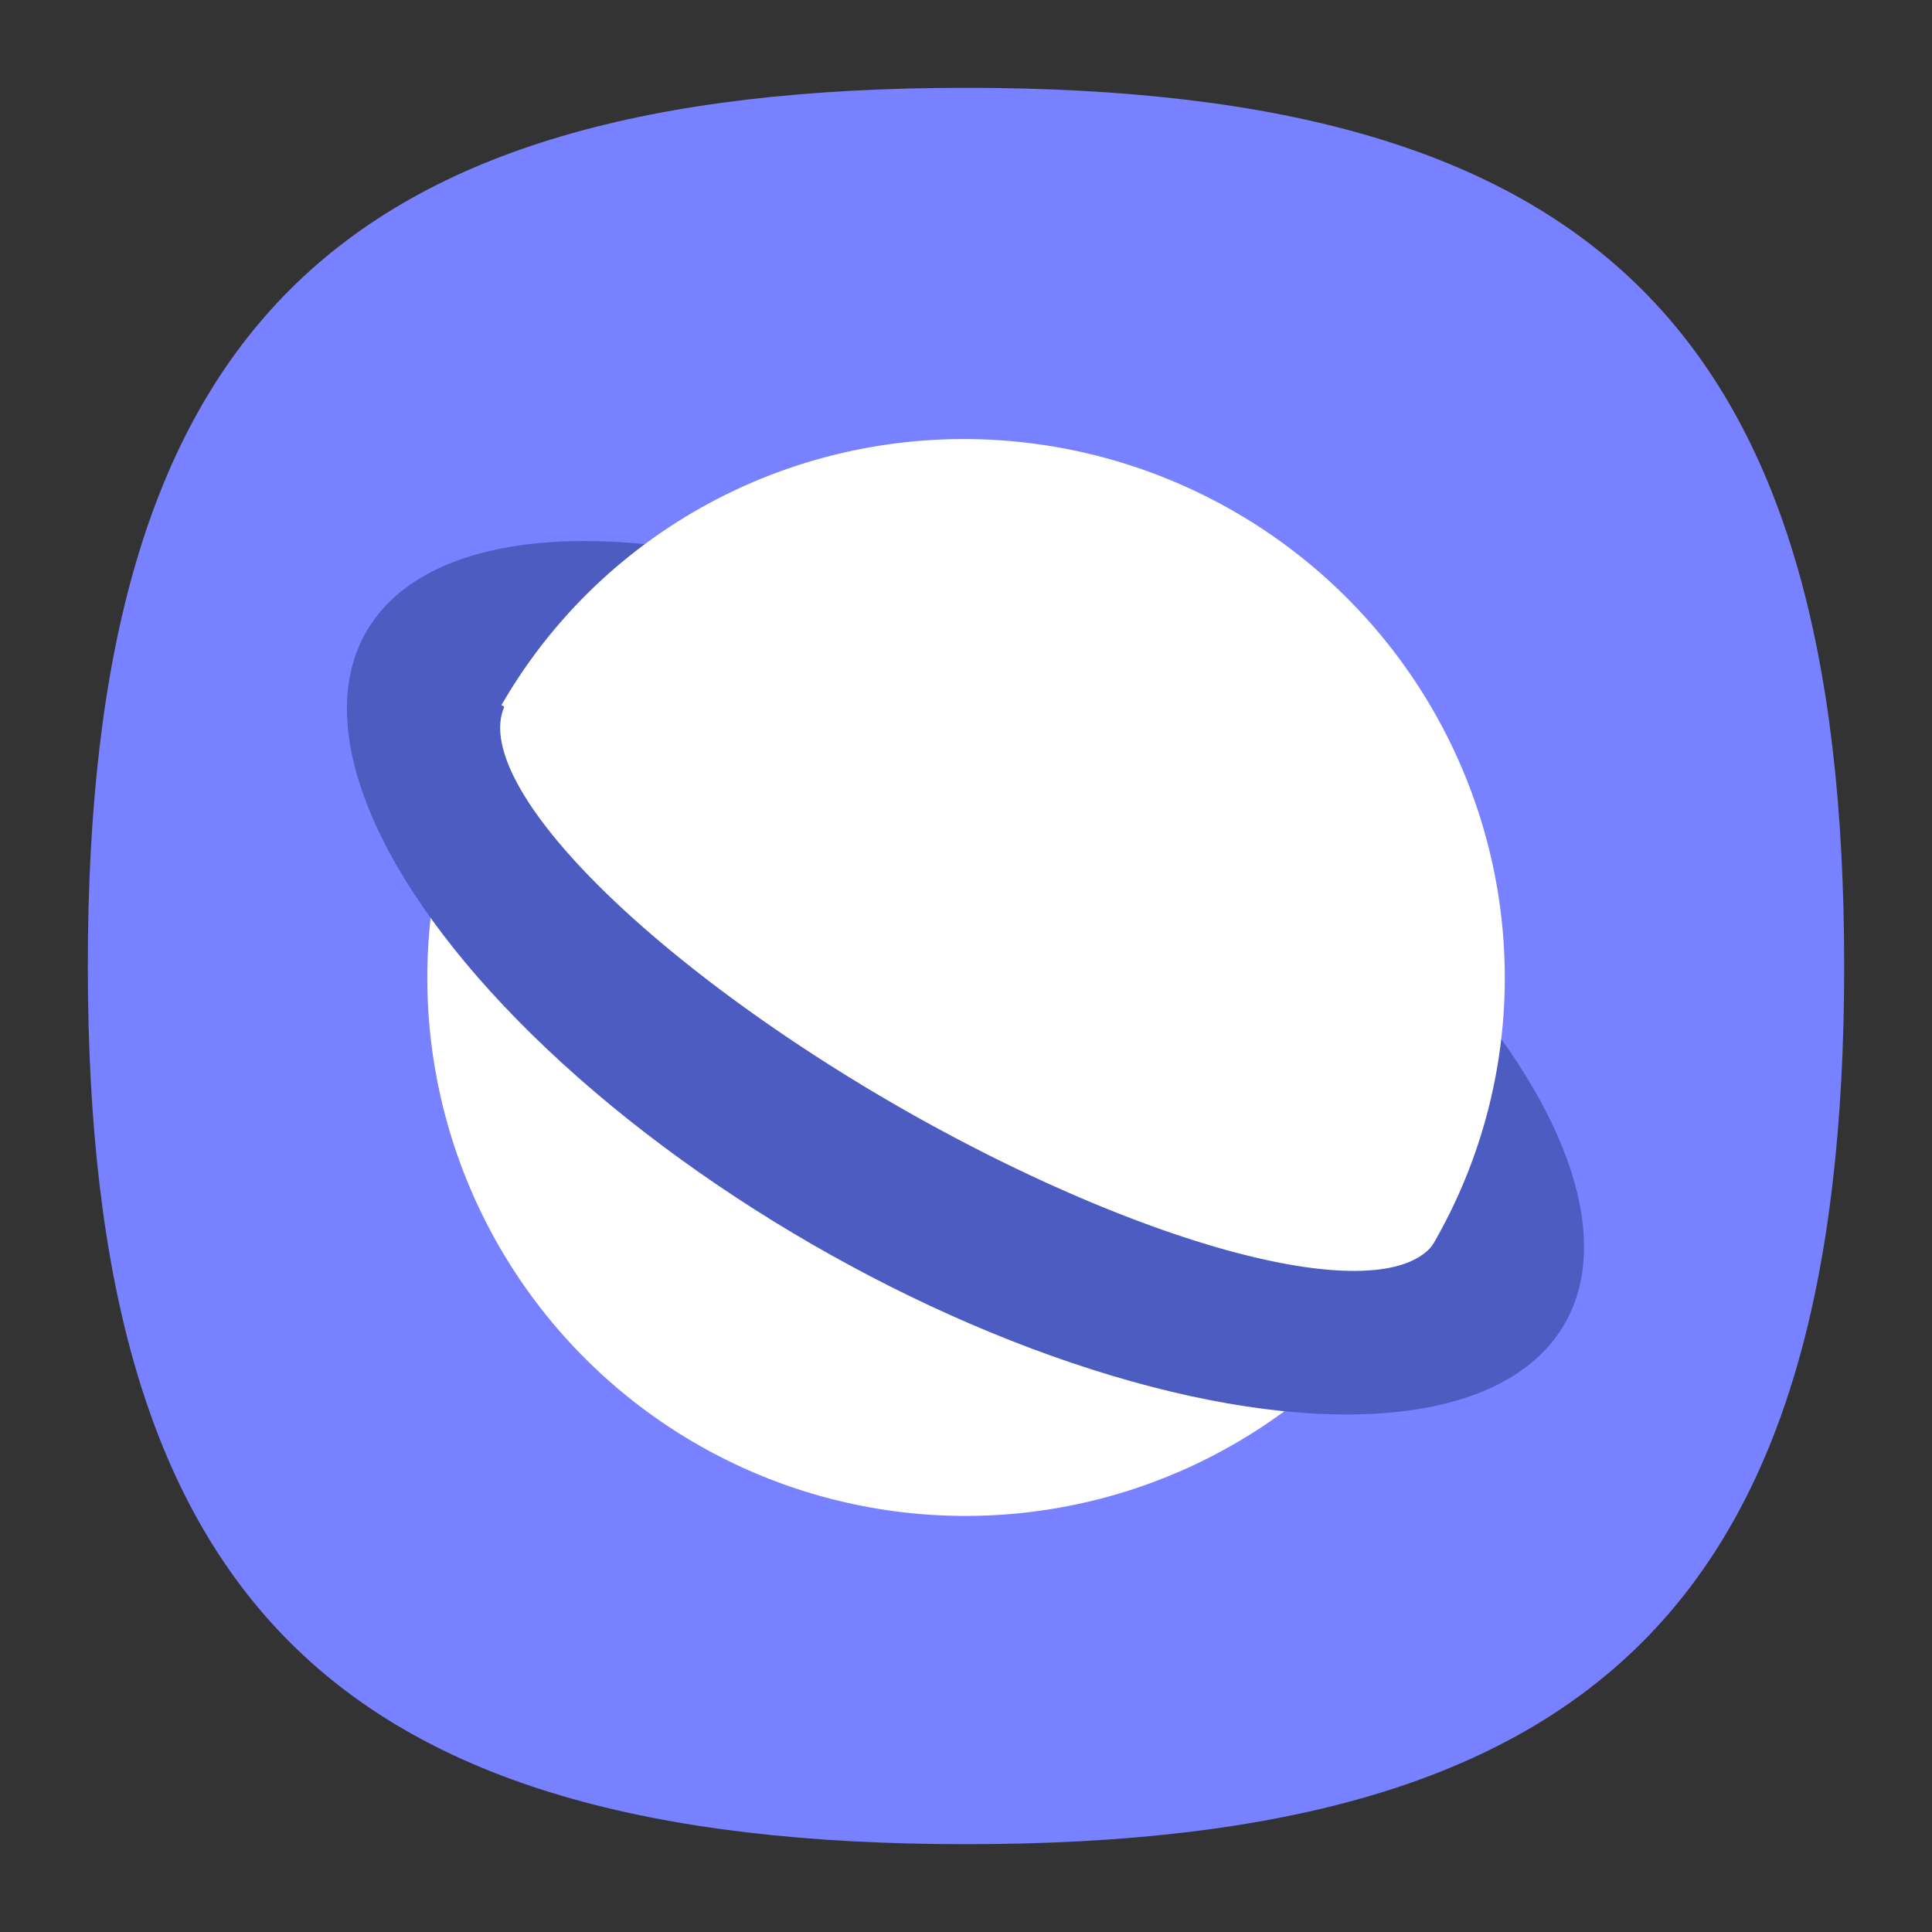 <?xml version="1.0" encoding="UTF-8" standalone="no"?>
<svg
   viewbox="0 0 200 200"
   version="1.1"
   id="svg4"
   sodipodi:docname="applications-internet.svg"
   width="22"
   height="22"
   inkscape:version="1.1.1 (3bf5ae0d25, 2021-09-20, custom)"
   xmlns:inkscape="http://www.inkscape.org/namespaces/inkscape"
   xmlns:sodipodi="http://sodipodi.sourceforge.net/DTD/sodipodi-0.dtd"
   xmlns="http://www.w3.org/2000/svg"
   xmlns:svg="http://www.w3.org/2000/svg">
  <rect width="100%" height="100%" fill="#333333" stroke="none"/>
  <defs
     id="defs8" />
  <sodipodi:namedview
     id="namedview6"
     pagecolor="#ffffff"
     bordercolor="#666666"
     borderopacity="1.0"
     inkscape:pageshadow="2"
     inkscape:pageopacity="0.0"
     inkscape:pagecheckerboard="0"
     showgrid="false"
     inkscape:zoom="38.65"
     inkscape:cx="10.996119"
     inkscape:cy="11.009056"
     inkscape:window-width="1920"
     inkscape:window-height="996"
     inkscape:window-x="0"
     inkscape:window-y="0"
     inkscape:window-maximized="1"
     inkscape:current-layer="svg4"
     showguides="true" />
  <path
     d="M 1,11 C 1,3.8 3.8,1 11,1 18.2,1 21,3.8 21,11 21,18.2 18.2,21 11,21 3.8,21 1,18.2 1,11"
     id="path2"
     style="fill:#7881ff;fill-opacity:1;stroke-width:0.1" />
  <g
     id="g3417"
     transform="matrix(0.758,0.438,-0.438,0.758,7.474,-2.022)">
    <path
       id="path2604"
       style="fill:#ffffff;fill-opacity:1;stroke:none;stroke-width:3;stroke-linecap:round;stroke-linejoin:round;stroke-miterlimit:4;stroke-dasharray:none;stroke-opacity:1"
       d="M 11,4 A 7,6.94 0 0 1 11.859,4.055 7,7 0 0 0 11,4 Z M 10.039,4.068 A 7,7 0 0 0 9.781,4.119 7,6.94 0 0 1 10.039,4.068 Z m 1.922,0 a 7,6.94 0 0 1 0.807,0.158 7,7 0 0 0 -0.807,-0.158 z M 12.875,4.258 A 7,6.94 0 0 1 13.564,4.49 7,7 0 0 0 12.875,4.258 Z M 9.086,4.27 A 7,7 0 0 0 8.84,4.354 7,6.94 0 0 1 9.086,4.27 Z M 13.787,4.58 A 7,6.94 0 0 1 14.365,4.863 7,7 0 0 0 13.787,4.58 Z M 8.154,4.609 a 7,7 0 0 0 -0.191,0.094 7,6.94 0 0 1 0.191,-0.094 z m 6.465,0.398 a 7,6.94 0 0 1 0.447,0.297 7,7 0 0 0 -0.447,-0.297 z M 7.275,5.078 a 7,7 0 0 0 -0.141,0.094 7,6.94 0 0 1 0.141,-0.094 z M 15.441,5.59 A 7,6.94 0 0 1 15.75,5.859 7,7 0 0 0 15.441,5.59 Z m -8.98,0.084 a 7,7 0 0 0 -0.09,0.08 7,6.94 0 0 1 0.09,-0.08 z M 16.148,6.258 A 7,6.94 0 0 1 16.281,6.408 7,7 0 0 0 16.148,6.258 Z M 5.734,6.391 A 7,7 0 0 0 5.693,6.438 7,6.94 0 0 1 5.734,6.391 Z m 12.076,2.996 a 7,6.94 0 0 1 0.09,0.451 7,7 0 0 0 -0.09,-0.451 z m 0.139,0.783 a 7,6.94 0 0 1 0.049,0.738 7,7 0 0 0 -0.049,-0.738 z M 4.004,10.949 A 7,7 0 0 0 4,11 a 7,7 0 0 0 7,7 7,7 0 0 0 7,-7 7,7 0 0 0 -0.002,-0.045 7,6.94 0 0 1 -0.002,0.047 7,2 0 0 1 -6.967,1.885 7,2 0 0 1 -6.986,-1.938 z" />
    <ellipse
       style="fill:#4d5cc1;fill-opacity:1;stroke:none;stroke-width:3.464;stroke-linecap:round;stroke-linejoin:round;stroke-miterlimit:4;stroke-dasharray:none;stroke-opacity:1"
       id="path2708"
       cx="11"
       cy="11"
       rx="9"
       ry="4" />
    <path
       id="path3028"
       style="fill:#ffffff;fill-opacity:1;stroke:none;stroke-width:3;stroke-linecap:round;stroke-linejoin:round;stroke-miterlimit:4;stroke-dasharray:none;stroke-opacity:1"
       d="m 11,4 a 7,6.94 0 0 0 -7,6.939 7,6.94 0 0 0 0,0.01 h 0.043 a 7,2 0 0 0 6.986,1.938 7,2 0 0 0 6.967,-1.885 A 7,6.94 0 0 0 18,10.939 7,6.94 0 0 0 11,4 Z" />
  </g>
</svg>
